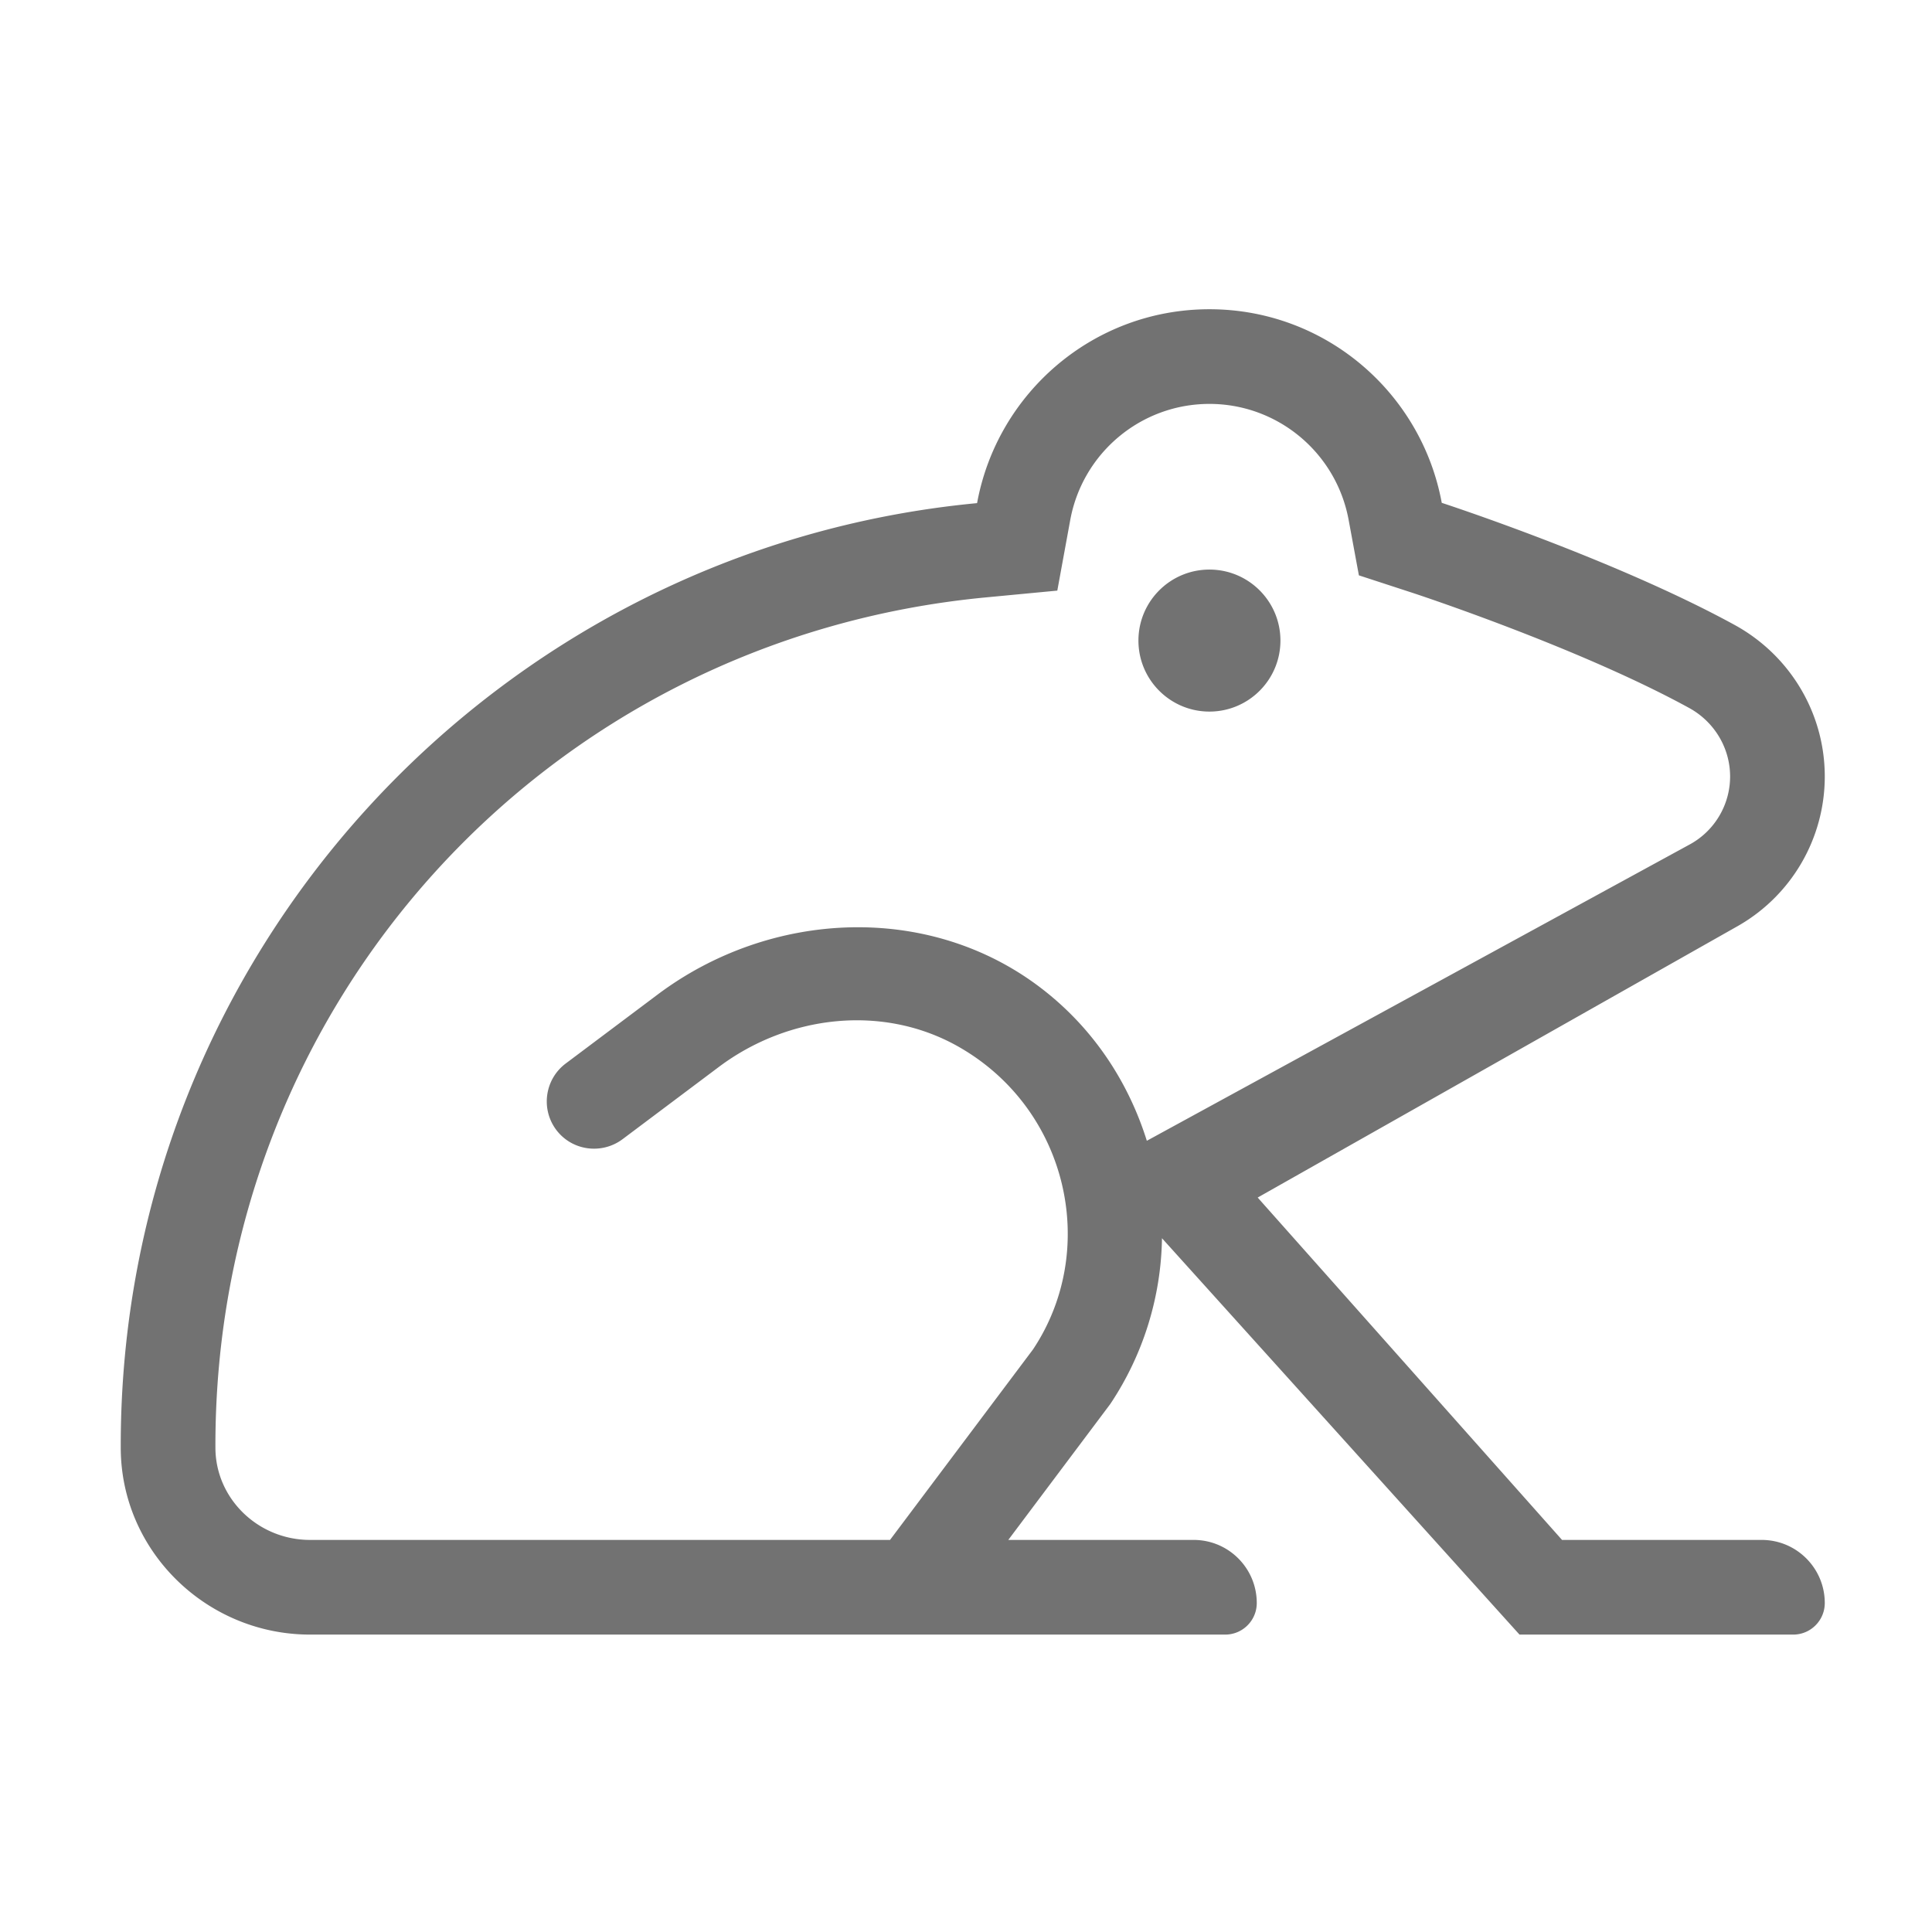 ﻿<?xml version='1.0' encoding='UTF-8'?>
<svg viewBox="-2 -3.554 32 32" xmlns="http://www.w3.org/2000/svg">
  <g transform="matrix(0.049, 0, 0, 0.049, 0, 0)">
    <path d="M368, 120C354.75, 120 344, 130.74 344, 144C344, 157.25 354.75, 168 368, 168C381.25, 168 392, 157.25 392, 144C392, 130.74 381.25, 120 368, 120zM554.67, 448L487.19, 448L384.31, 332.27L546.29, 240.67A58.16 58.16 0 0 0 576, 189.94C576, 168.55 564.28, 148.99 545.52, 138.71C504.96, 116.49 446.53, 97.44 446.53, 97.44C439.67, 60.23 407.19, 32 368, 32C328.77, 32 296.28, 60.29 289.46, 97.54C126.75, 112.96 -0.5, 250.12 0, 416.98C0.11, 451.89 29.08, 480 64, 480L373.33, 480C379.22, 480 384, 475.22 384, 469.33C384, 457.55 374.45, 448 362.67, 448L300.01, 448L334.47, 402.08A103.734 103.734 0 0 0 351.96, 346.02L472.81, 480L565.33, 480C571.22, 480 576, 475.22 576, 469.33C576, 457.55 566.45, 448 554.67, 448zM346.84, 313.08C340.63, 293.27 328.81, 275.08 311.23, 261.58C273.32, 232.46 219.72, 234.96 181.48, 263.65L150.41, 286.96C143.35, 292.26 141.91, 302.29 147.19, 309.37C152.5, 316.45 162.53, 317.82 169.6, 312.56L202.17, 288.12C225.7, 270.47 257.89, 266.79 283.41, 281.41C320.41, 302.61 330.76, 349.99 308.37, 383.6L260.03, 448L64, 448C46.41, 448 32.05, 434.04 32, 416.88C31.55, 267.11 143.53, 143.52 292.48, 129.4L316.58, 127.11L320.94, 103.3C325.1, 80.53 344.9, 64 368, 64C391.07, 64 410.87, 80.5 415.06, 103.24L418.52, 121.95L436.6, 127.85C437.16, 128.03 492.75, 146.28 530.14, 166.77C538.69, 171.45 544, 180.33 544, 189.94C544, 199.39 538.88, 208.14 530.63, 212.76L346.84, 313.08z" fill="#727272" fill-opacity="1" class="Black" />
  </g>
</svg>